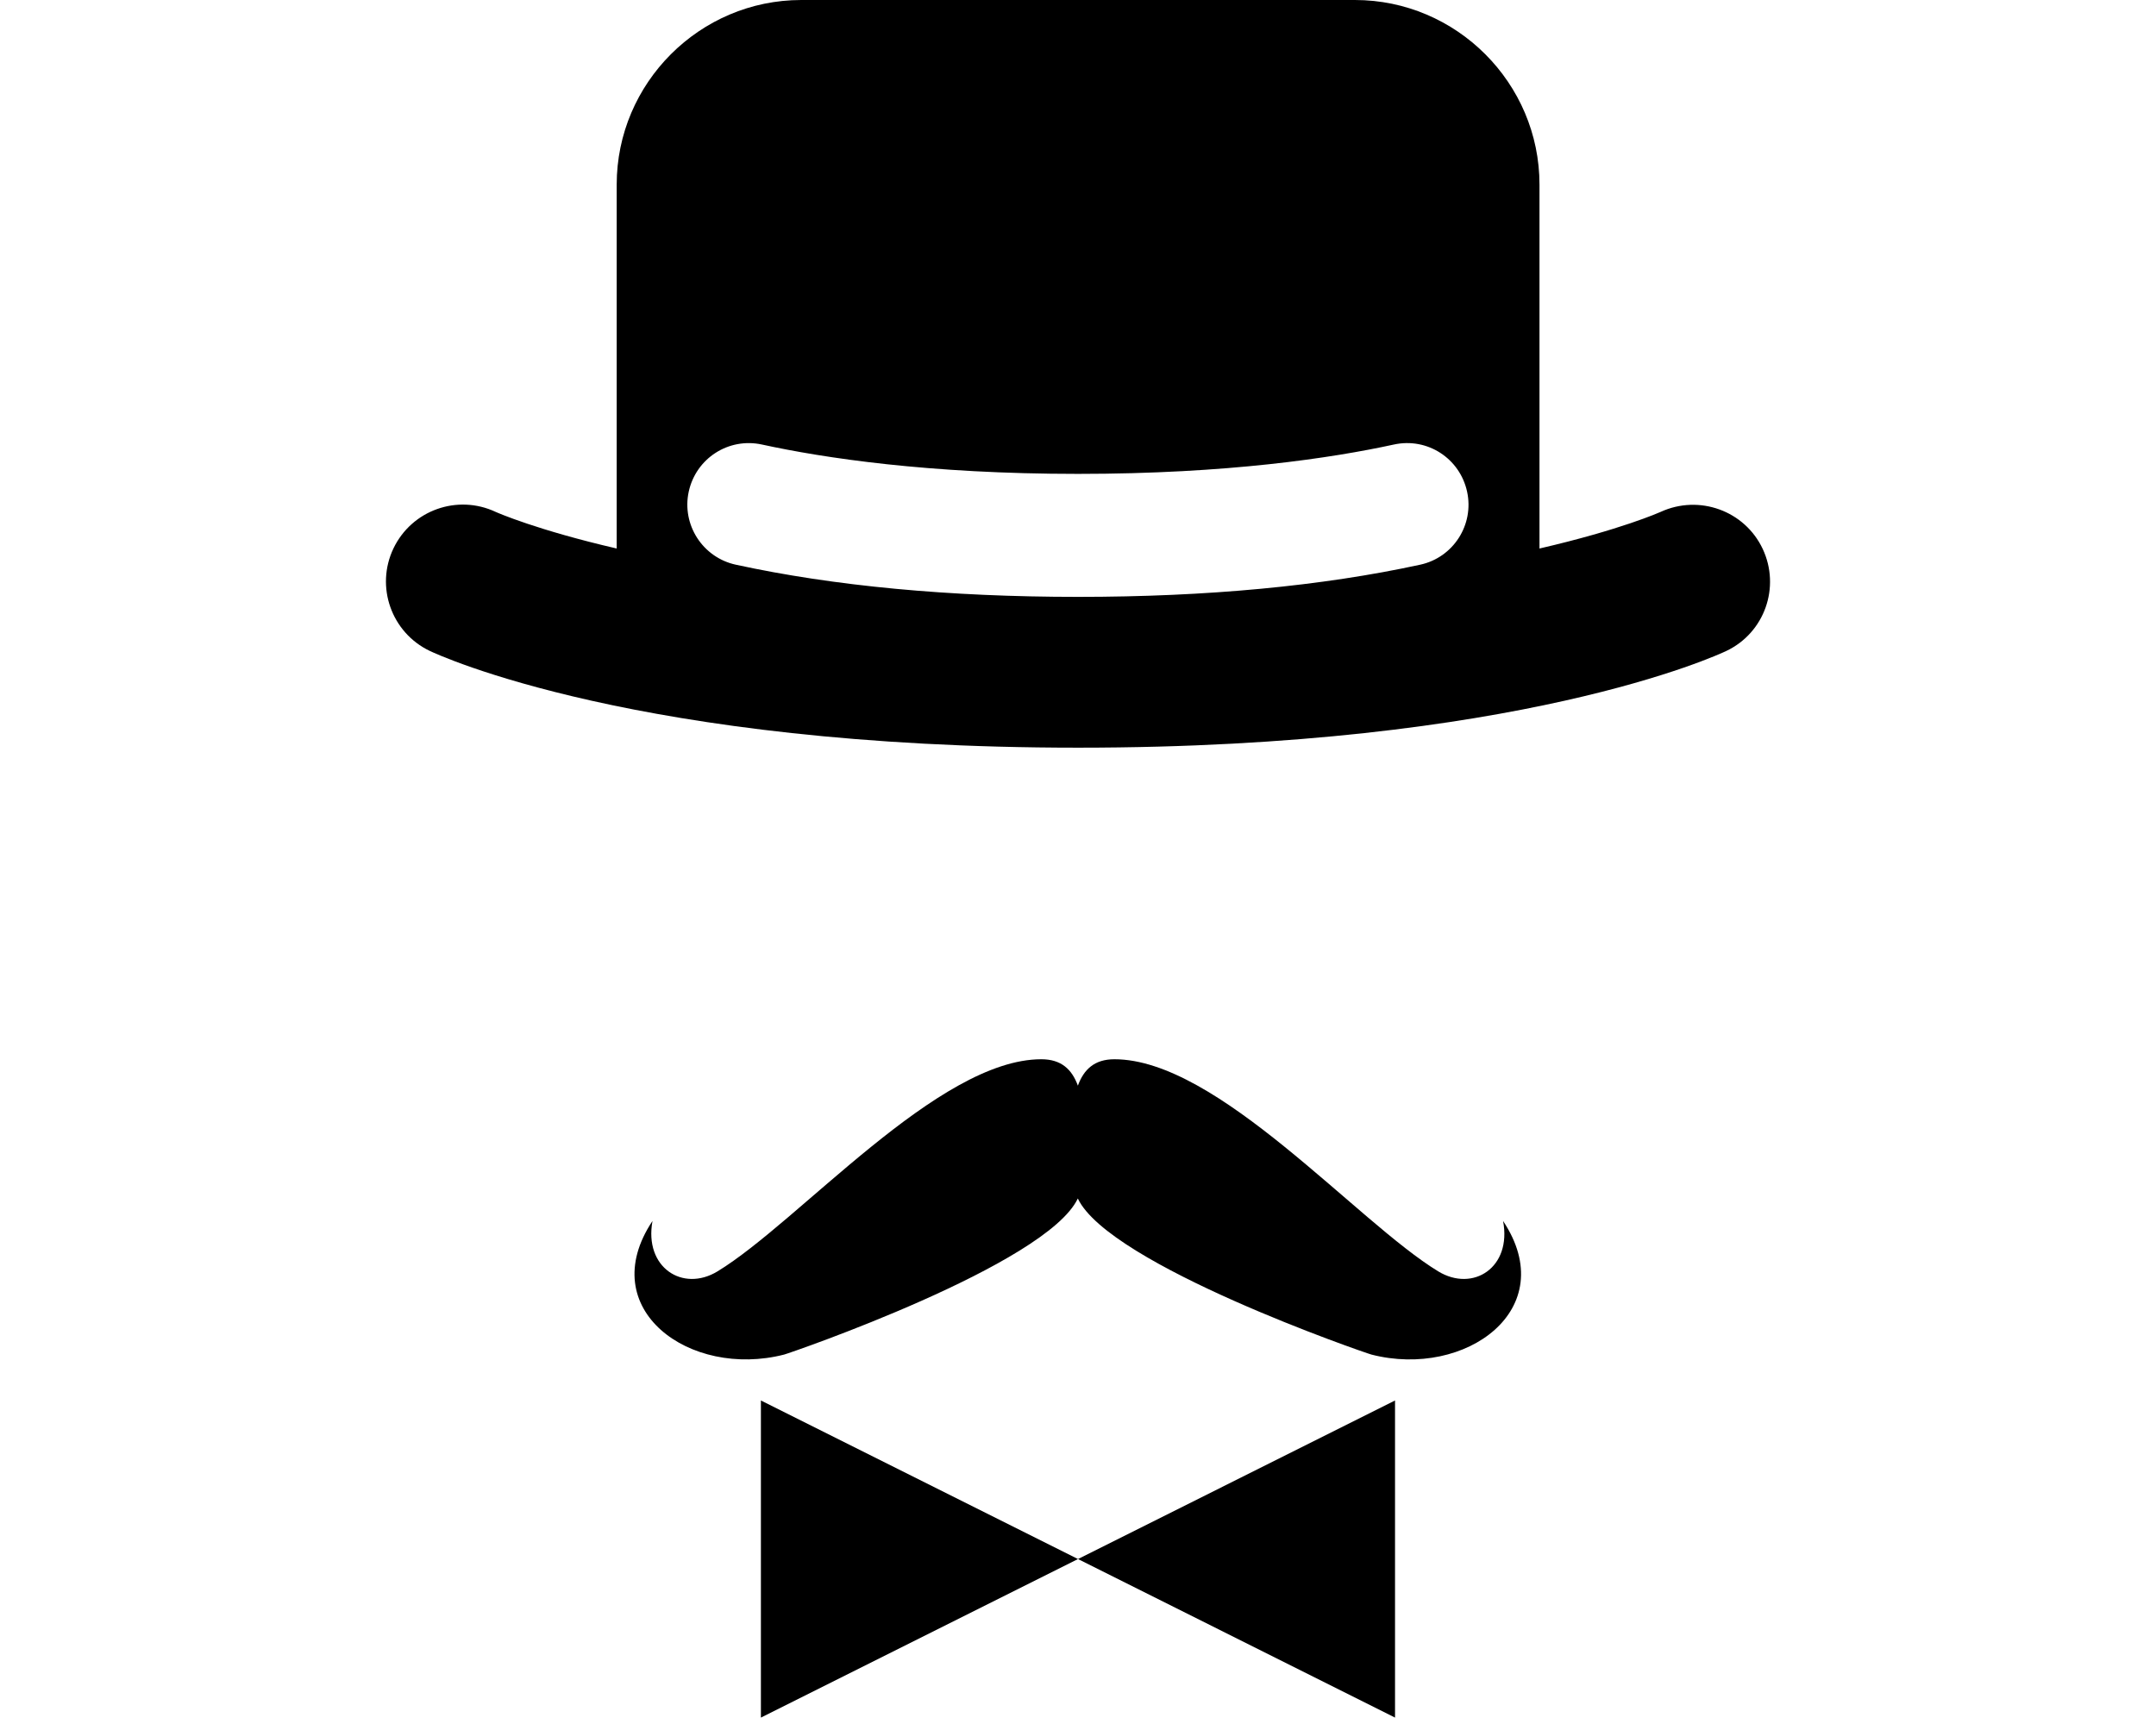 <?xml version="1.0" encoding="iso-8859-1"?>
<!-- Uploaded to: SVG Repo, www.svgrepo.com, Generator: SVG Repo Mixer Tools -->
<!DOCTYPE svg PUBLIC "-//W3C//DTD SVG 1.1//EN" "http://www.w3.org/Graphics/SVG/1.1/DTD/svg11.dtd">
<svg fill="#000000" version="1.1" id="Capa_1" xmlns="http://www.w3.org/2000/svg" xmlns:xlink="http://www.w3.org/1999/xlink" 
	 width="59px" height="47px" viewBox="0 0 27.916 27.916"
	 xml:space="preserve">
<g>
	<g>
		<path d="M25.087,8.921c-0.293-0.622-1.034-0.888-1.659-0.601c-0.014,0.006-0.652,0.291-1.969,0.595V3c0-1.65-1.35-3-3-3H9.46
			c-1.65,0-3,1.35-3,3v5.915c-1.297-0.3-1.936-0.581-1.967-0.595C3.87,8.028,3.13,8.292,2.832,8.912
			c-0.298,0.623-0.034,1.369,0.589,1.667c0.135,0.064,3.375,1.573,10.539,1.573c7.163,0,10.403-1.509,10.538-1.573
			C25.118,10.283,25.379,9.543,25.087,8.921z M19.52,9.178c-1.597,0.347-3.467,0.523-5.562,0.523c-2.095,0-3.966-0.176-5.562-0.523
			c-0.539-0.117-0.882-0.65-0.765-1.188c0.118-0.54,0.646-0.883,1.19-0.765c1.001,0.218,2.704,0.477,5.136,0.477
			c2.432,0,4.134-0.259,5.135-0.477c0.545-0.119,1.072,0.225,1.19,0.765C20.4,8.528,20.059,9.061,19.52,9.178z"/>
		<polygon points="8.804,27.916 13.958,25.339 8.804,22.762 		"/>
		<polygon points="19.111,27.916 19.111,22.762 13.958,25.339 		"/>
		<path d="M19.814,20.664c-1.329-0.809-3.585-3.448-5.264-3.448c-0.324,0-0.497,0.165-0.594,0.429
			c-0.097-0.265-0.27-0.429-0.594-0.429c-1.679,0-3.935,2.64-5.264,3.448c-0.563,0.342-1.196-0.062-1.056-0.82
			c-0.956,1.434,0.607,2.564,2.139,2.172c0.098-0.025,4.264-1.459,4.774-2.537c0.511,1.08,4.676,2.512,4.773,2.537
			c1.53,0.393,3.095-0.738,2.139-2.172C21.012,20.602,20.378,21.006,19.814,20.664z"/>
	</g>
</g>
</svg>